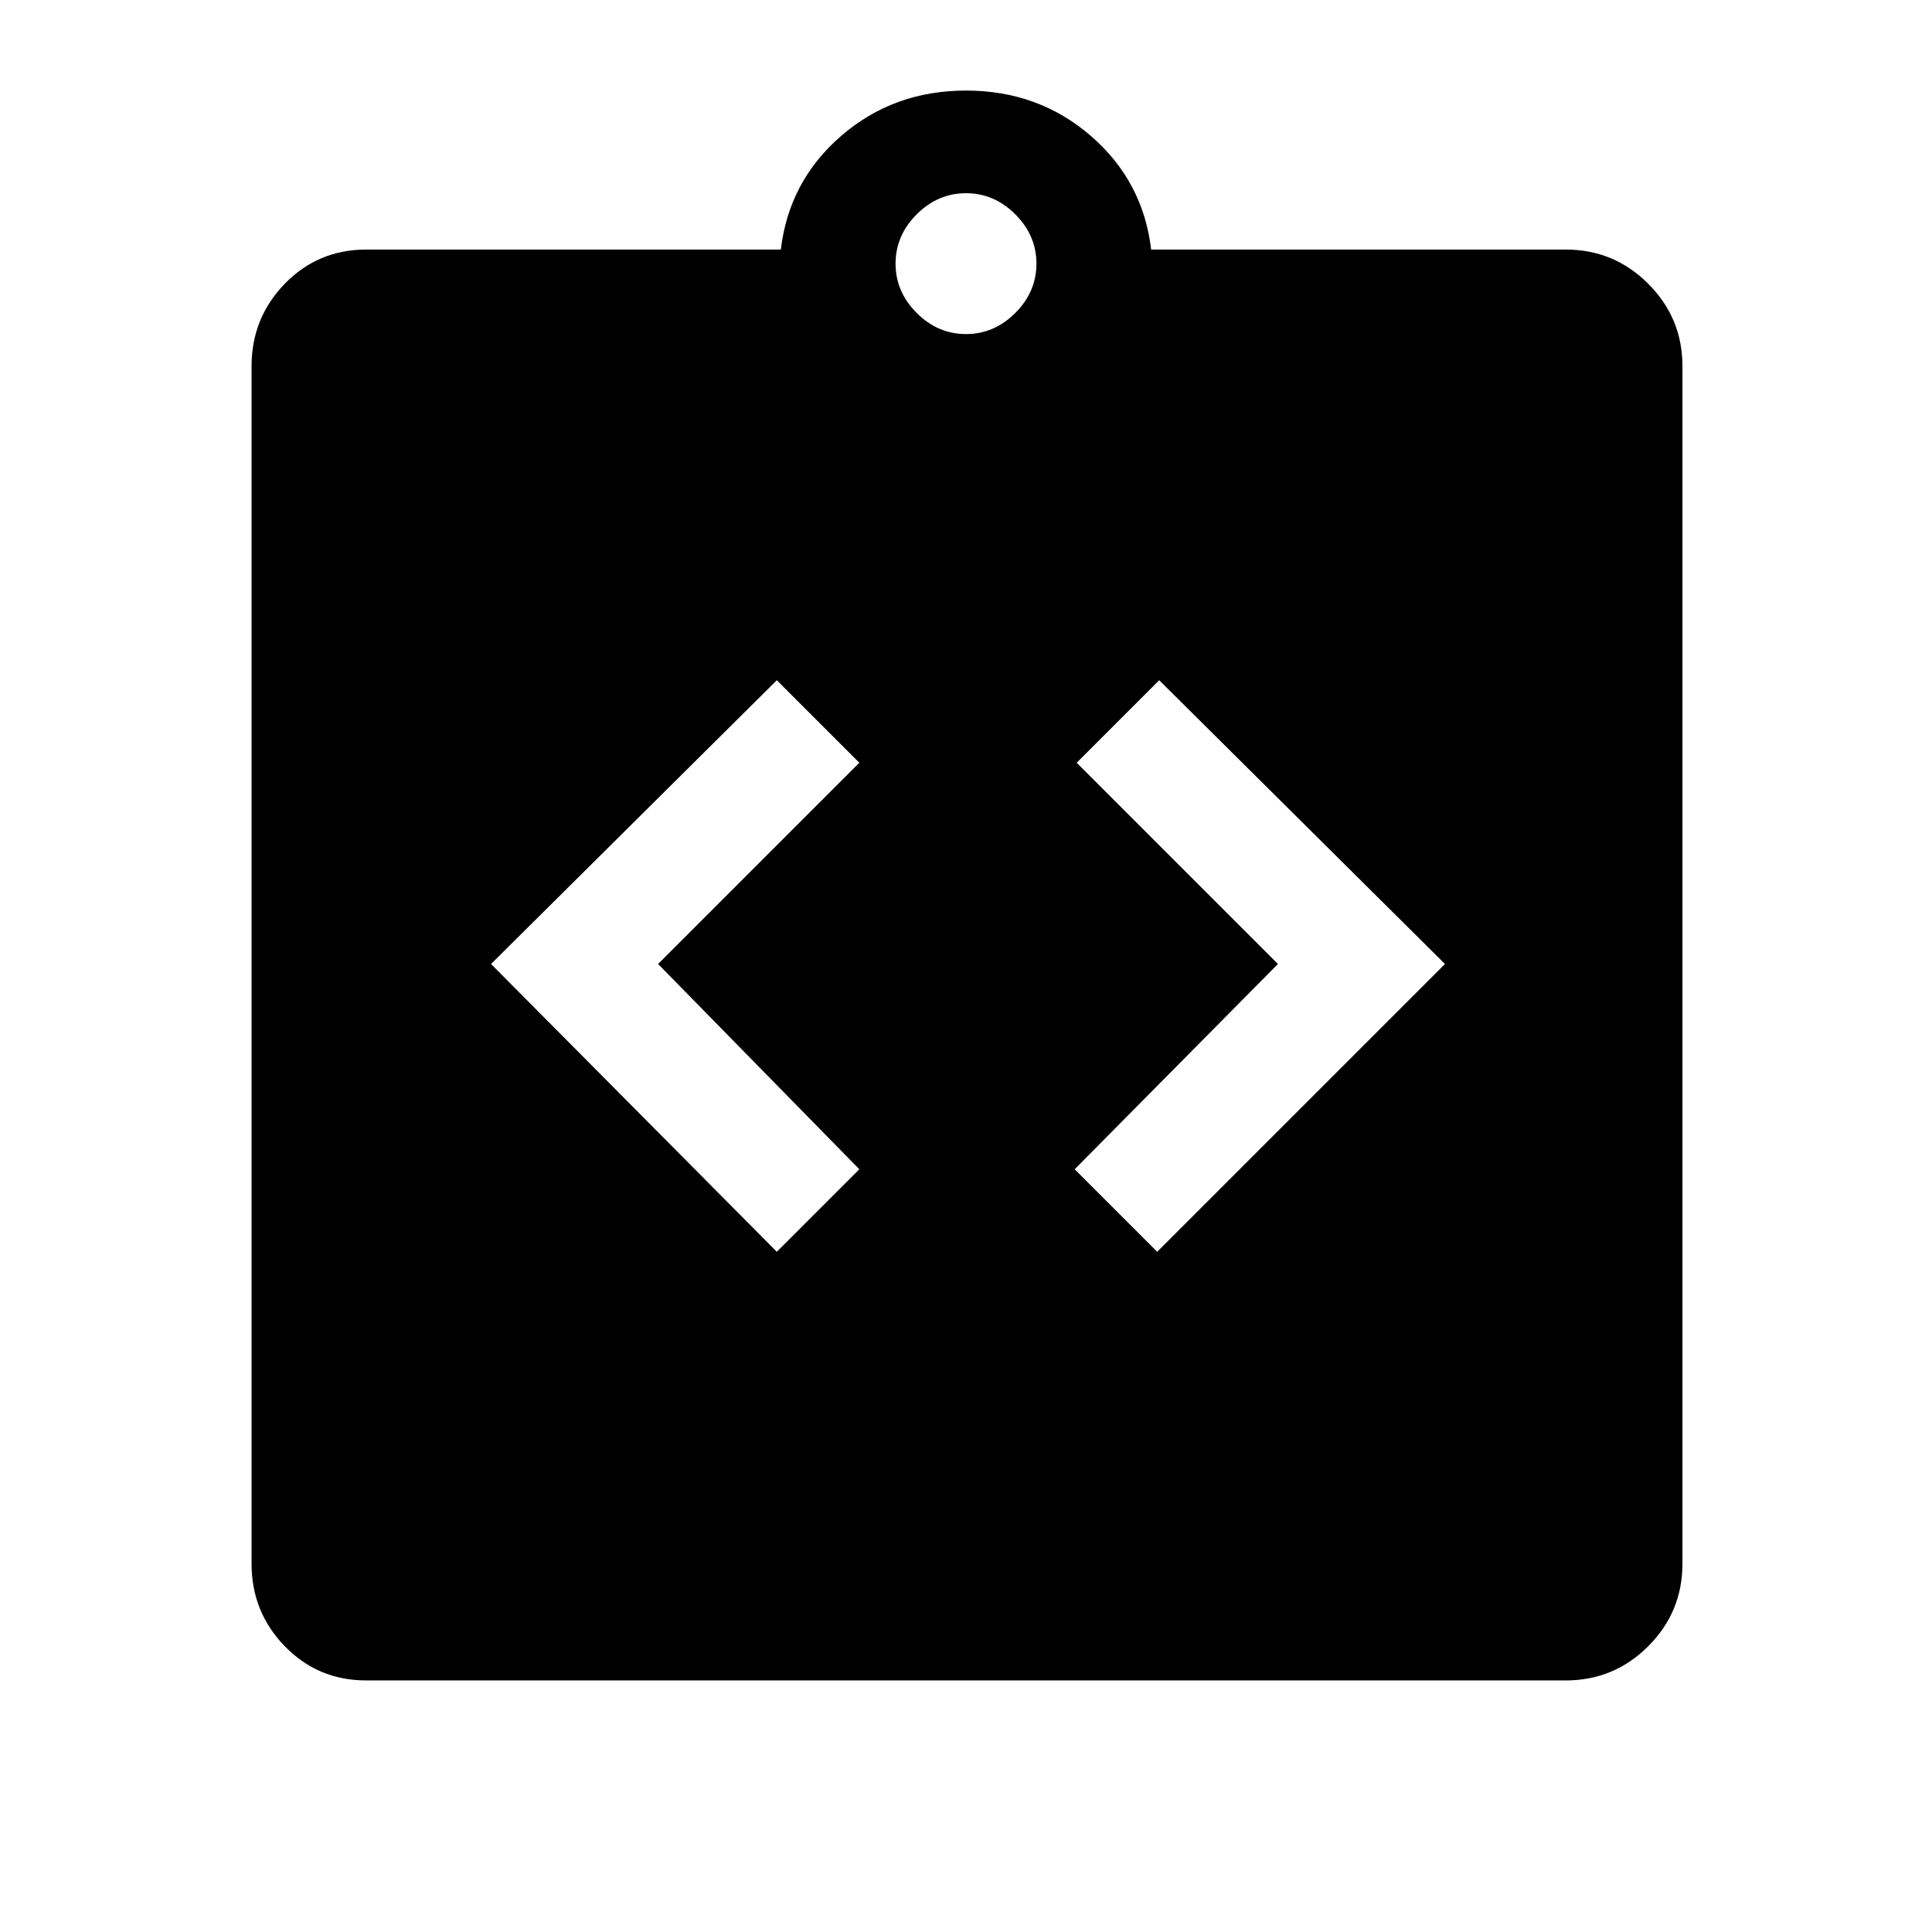 <svg xmlns="http://www.w3.org/2000/svg" height="48" width="48"><path d="m19.3 31.1 2.05-2.05-5-5.1 5-5-2.05-2.05-7.1 7.05Zm9.45 0 7.15-7.15-7.1-7.05-2.05 2.05 5 5-5.05 5.1ZM9.1 41.75q-1.2 0-2.025-.85t-.825-2.05V9.1q0-1.2.825-2.05Q7.9 6.2 9.1 6.2h10.3q.2-1.7 1.5-2.825Q22.2 2.25 24 2.25t3.1 1.125Q28.4 4.5 28.6 6.2h10.3q1.2 0 2.05.85.85.85.85 2.05v29.75q0 1.2-.85 2.05-.85.85-2.05.85ZM24 8.3q.7 0 1.225-.525.525-.525.525-1.225 0-.7-.525-1.225Q24.7 4.8 24 4.8q-.7 0-1.225.525-.525.525-.525 1.225 0 .7.525 1.225Q23.3 8.3 24 8.3Z"/></svg>